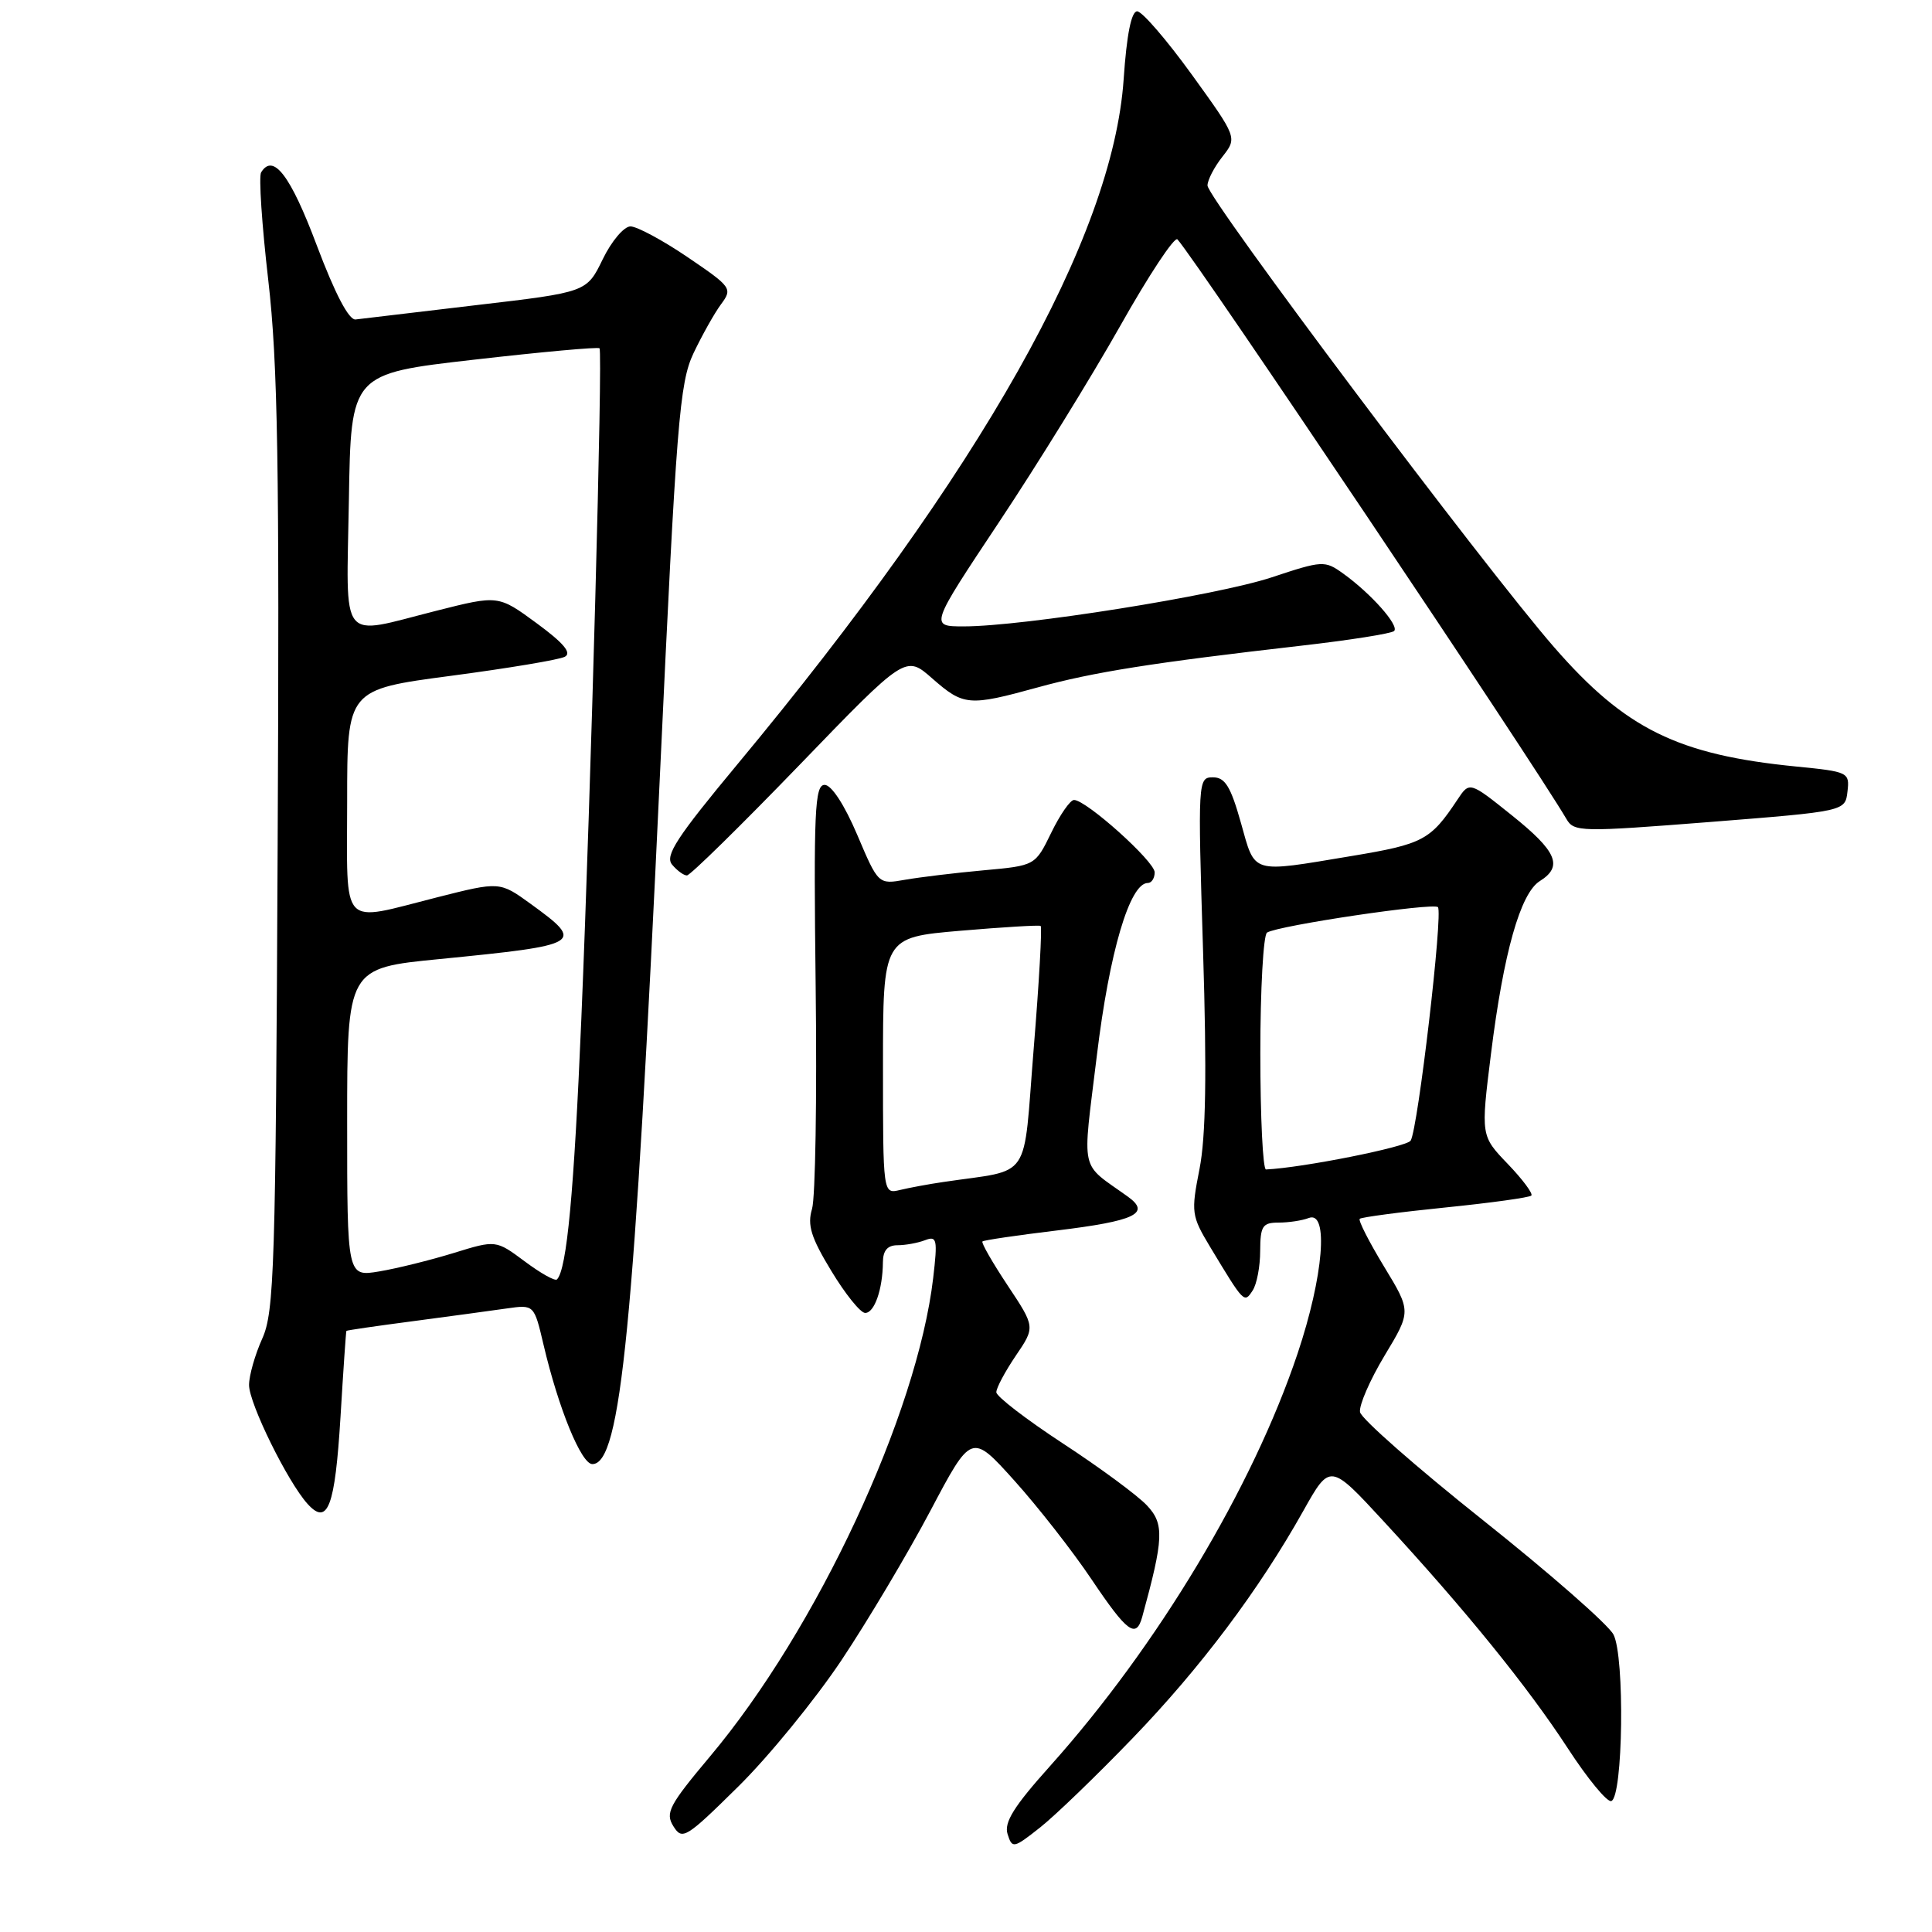 <?xml version="1.0" encoding="UTF-8" standalone="no"?>
<!DOCTYPE svg PUBLIC "-//W3C//DTD SVG 1.1//EN" "http://www.w3.org/Graphics/SVG/1.1/DTD/svg11.dtd" >
<svg xmlns="http://www.w3.org/2000/svg" xmlns:xlink="http://www.w3.org/1999/xlink" version="1.1" viewBox="0 0 256 256">
 <g >
 <path fill="currentColor"
d=" M 150.06 230.34 C 159.08 220.99 166.80 210.71 172.70 200.19 C 176.24 193.88 176.24 193.88 183.37 201.61 C 194.19 213.34 202.44 223.52 207.73 231.64 C 210.35 235.67 212.95 238.83 213.50 238.65 C 215.07 238.16 215.31 219.46 213.79 216.58 C 213.08 215.24 205.30 208.43 196.50 201.43 C 187.70 194.43 180.37 187.99 180.21 187.11 C 180.06 186.22 181.52 182.86 183.46 179.63 C 187.00 173.76 187.00 173.76 183.39 167.82 C 181.41 164.56 179.96 161.71 180.17 161.50 C 180.38 161.29 185.48 160.61 191.50 160.00 C 197.52 159.39 202.65 158.68 202.91 158.42 C 203.16 158.17 201.76 156.28 199.79 154.23 C 196.21 150.50 196.21 150.50 197.56 139.66 C 199.23 126.23 201.46 118.36 204.03 116.75 C 207.15 114.80 206.31 112.82 200.31 108.02 C 194.72 103.54 194.72 103.54 193.11 105.97 C 189.55 111.33 188.58 111.85 179.07 113.43 C 165.60 115.67 166.36 115.90 164.42 109.00 C 163.07 104.21 162.33 103.00 160.72 103.00 C 158.73 103.00 158.71 103.37 159.41 125.94 C 159.92 142.20 159.78 150.64 158.94 154.90 C 157.81 160.64 157.87 161.10 160.34 165.21 C 164.87 172.72 164.86 172.71 165.98 171.00 C 166.53 170.18 166.98 167.81 166.98 165.75 C 167.00 162.45 167.29 162.00 169.42 162.00 C 170.75 162.00 172.55 161.73 173.42 161.39 C 176.09 160.37 175.37 169.11 171.94 179.34 C 165.99 197.09 153.40 218.08 139.13 234.02 C 134.34 239.36 133.02 241.48 133.51 243.03 C 134.12 244.97 134.30 244.93 137.83 242.14 C 139.85 240.54 145.35 235.23 150.06 230.34 Z  M 111.49 220.00 C 114.97 214.78 120.28 205.86 123.28 200.19 C 128.73 189.88 128.73 189.88 134.41 196.19 C 137.53 199.66 142.13 205.54 144.62 209.25 C 149.35 216.29 150.54 217.18 151.35 214.25 C 154.21 203.83 154.29 201.93 151.97 199.47 C 150.73 198.15 145.74 194.47 140.88 191.29 C 136.01 188.10 132.02 185.04 132.02 184.48 C 132.01 183.92 133.17 181.75 134.59 179.65 C 137.18 175.84 137.18 175.84 133.52 170.33 C 131.50 167.29 130.00 164.67 130.18 164.50 C 130.35 164.33 134.78 163.68 140.00 163.05 C 150.39 161.79 152.53 160.78 149.46 158.57 C 142.98 153.91 143.40 155.82 145.34 139.86 C 147.00 126.14 149.70 117.00 152.09 117.00 C 152.59 117.00 153.00 116.37 153.00 115.59 C 153.00 114.14 143.93 106.00 142.31 106.00 C 141.81 106.00 140.45 107.96 139.29 110.35 C 137.17 114.70 137.17 114.70 130.34 115.32 C 126.58 115.66 121.90 116.23 119.94 116.57 C 116.38 117.20 116.38 117.20 113.58 110.60 C 111.89 106.63 110.17 104.00 109.27 104.00 C 107.96 104.00 107.80 107.45 108.08 130.75 C 108.26 145.46 108.04 158.71 107.60 160.18 C 106.95 162.33 107.46 163.97 110.15 168.40 C 111.99 171.45 114.01 173.96 114.63 173.97 C 115.86 174.00 116.96 170.85 116.99 167.25 C 117.00 165.70 117.60 165.00 118.92 165.00 C 119.97 165.00 121.62 164.70 122.58 164.33 C 124.15 163.73 124.25 164.21 123.65 169.36 C 121.52 187.40 108.24 215.89 94.07 232.75 C 88.66 239.20 88.12 240.22 89.23 241.99 C 90.40 243.87 90.89 243.57 97.81 236.74 C 101.85 232.76 108.00 225.22 111.49 220.00 Z  M 45.12 187.73 C 45.49 181.55 45.84 176.43 45.90 176.35 C 45.95 176.27 49.94 175.69 54.75 175.06 C 59.56 174.42 65.14 173.67 67.13 173.38 C 70.77 172.86 70.77 172.86 72.02 178.18 C 74.00 186.62 77.02 194.00 78.49 194.00 C 82.26 194.00 84.03 176.00 87.44 102.81 C 89.63 55.80 90.04 50.74 91.89 46.81 C 93.02 44.44 94.65 41.52 95.53 40.33 C 97.09 38.23 96.95 38.04 91.12 34.08 C 87.82 31.84 84.40 30.00 83.54 30.00 C 82.68 30.00 81.02 31.96 79.86 34.36 C 77.74 38.72 77.74 38.72 63.12 40.43 C 55.08 41.38 47.88 42.23 47.12 42.33 C 46.23 42.44 44.40 38.94 41.97 32.50 C 38.49 23.23 36.20 20.24 34.60 22.84 C 34.27 23.37 34.70 29.80 35.55 37.15 C 36.81 48.08 37.04 61.63 36.79 112.00 C 36.53 168.04 36.34 173.84 34.75 177.37 C 33.79 179.50 33.00 182.27 33.00 183.52 C 33.00 185.96 38.11 196.35 40.75 199.27 C 43.43 202.24 44.39 199.69 45.12 187.73 Z  M 105.90 101.40 C 120.00 86.79 120.00 86.79 123.53 89.90 C 127.69 93.54 128.36 93.60 137.52 91.08 C 144.85 89.06 152.75 87.81 172.31 85.57 C 178.80 84.83 184.39 83.95 184.73 83.61 C 185.44 82.90 181.66 78.64 177.98 76.00 C 175.54 74.25 175.26 74.26 168.48 76.51 C 161.20 78.91 135.55 83.00 127.71 83.00 C 123.19 83.00 123.19 83.00 132.34 69.24 C 137.38 61.67 144.61 49.96 148.42 43.21 C 152.22 36.46 155.64 31.29 156.02 31.72 C 158.73 34.78 203.17 101.01 207.56 108.52 C 208.56 110.25 209.47 110.26 226.56 108.92 C 244.50 107.50 244.50 107.50 244.80 104.88 C 245.10 102.34 244.92 102.25 238.02 101.57 C 222.32 100.02 215.37 96.60 205.93 85.76 C 196.61 75.06 160.00 26.29 160.00 24.58 C 160.00 23.86 160.89 22.14 161.98 20.76 C 163.95 18.24 163.95 18.24 157.91 9.87 C 154.58 5.27 151.33 1.50 150.68 1.50 C 149.91 1.50 149.29 4.59 148.89 10.50 C 147.45 31.47 129.99 62.44 97.68 101.31 C 89.67 110.95 88.08 113.39 89.05 114.56 C 89.71 115.35 90.59 116.00 91.02 116.00 C 91.45 116.00 98.14 109.43 105.90 101.40 Z  M 167.00 139.56 C 167.00 131.07 167.40 123.87 167.89 123.57 C 169.41 122.63 189.91 119.58 190.53 120.20 C 191.24 120.90 187.89 149.56 186.92 151.14 C 186.40 151.98 172.59 154.74 167.75 154.96 C 167.34 154.98 167.00 148.05 167.00 139.56 Z  M 117.00 141.22 C 117.00 124.21 117.00 124.21 127.25 123.33 C 132.89 122.85 137.67 122.56 137.89 122.69 C 138.10 122.83 137.69 130.14 136.97 138.95 C 135.52 156.84 136.88 154.85 125.00 156.62 C 123.08 156.90 120.49 157.38 119.25 157.68 C 117.00 158.22 117.00 158.22 117.00 141.22 Z  M 69.53 167.14 C 65.71 164.30 65.71 164.30 60.11 166.03 C 57.02 166.98 52.59 168.08 50.25 168.47 C 46.00 169.18 46.00 169.18 46.00 148.73 C 46.00 128.28 46.00 128.28 58.25 127.08 C 77.18 125.21 77.53 125.00 70.32 119.77 C 66.22 116.80 66.22 116.80 57.92 118.90 C 44.91 122.19 46.00 123.35 46.00 106.18 C 46.00 91.37 46.00 91.37 59.75 89.55 C 67.31 88.55 74.11 87.42 74.85 87.02 C 75.79 86.52 74.68 85.20 71.11 82.58 C 66.03 78.85 66.03 78.85 57.82 80.93 C 44.78 84.22 45.91 85.64 46.23 66.26 C 46.50 49.52 46.50 49.52 62.81 47.66 C 71.79 46.63 79.27 45.95 79.44 46.15 C 79.88 46.64 78.31 104.45 77.03 135.00 C 76.06 157.99 75.11 168.23 73.80 169.53 C 73.55 169.79 71.63 168.71 69.53 167.14 Z "/>
</g>
</svg>